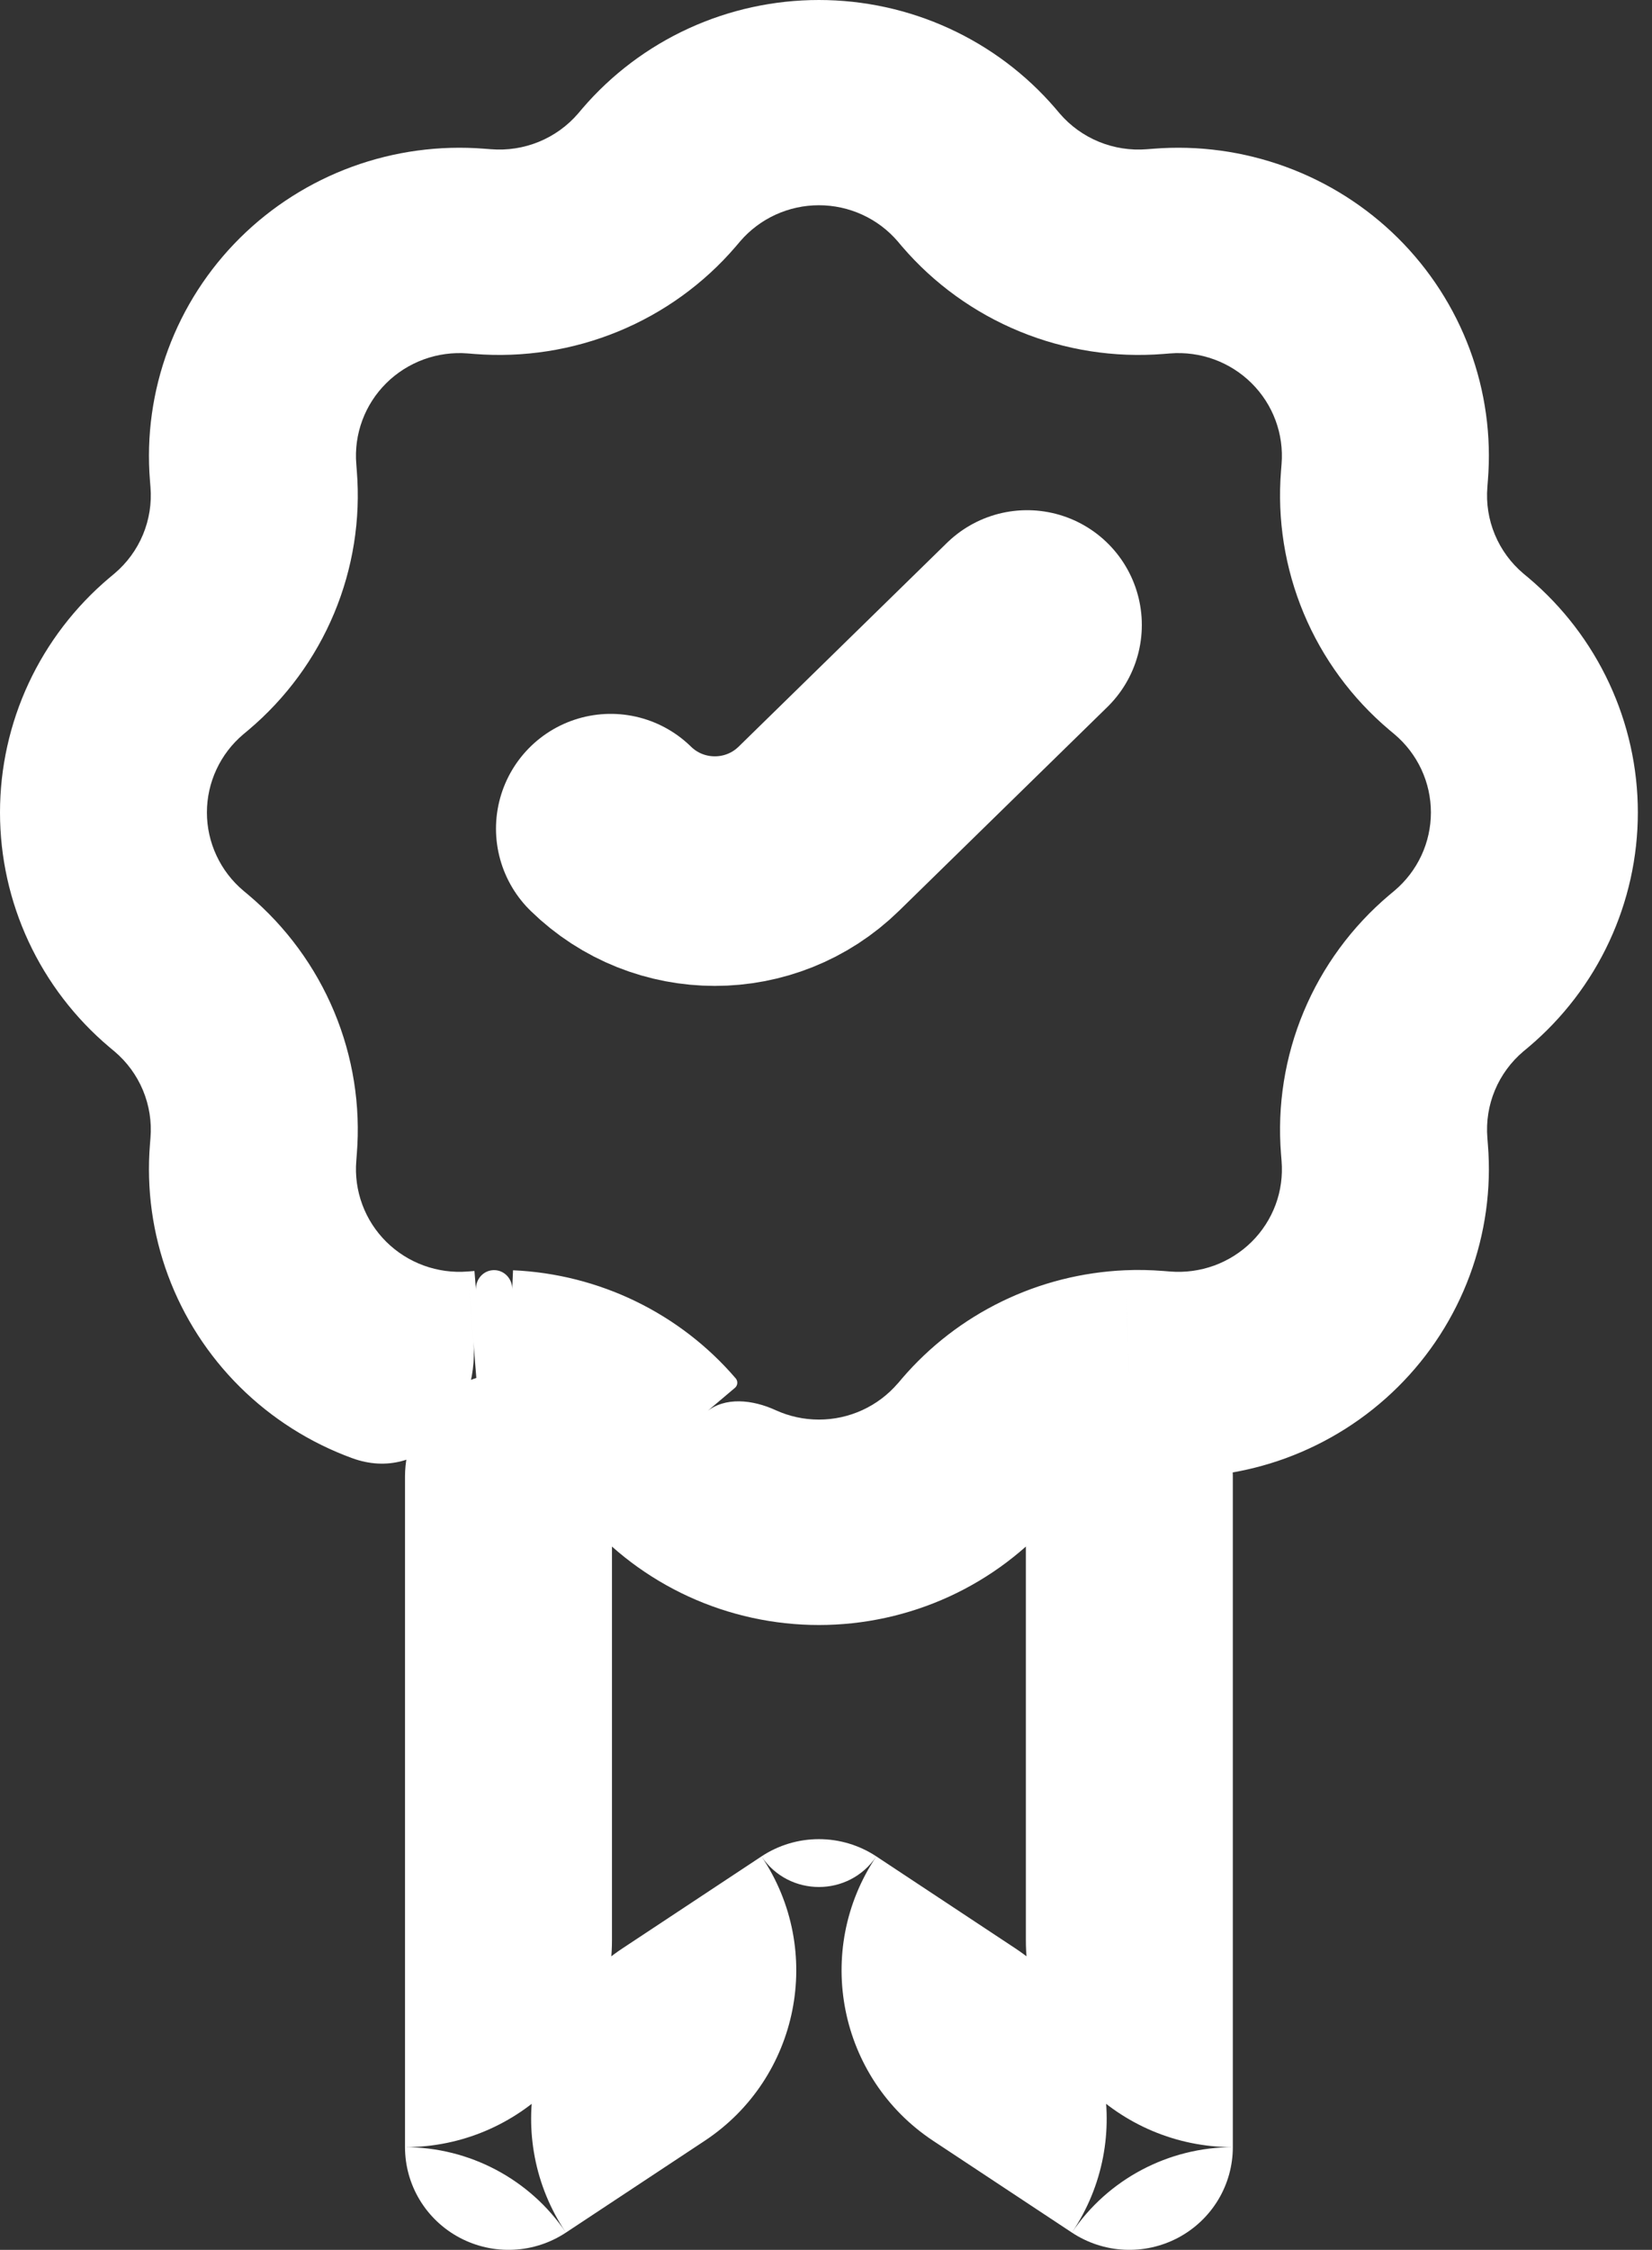 <svg width="72" height="98" viewBox="0 0 72 98" fill="none" xmlns="http://www.w3.org/2000/svg">
<rect x="0" y="0" width="72" height="98" fill="#333333" stroke="none"/>
<path d="M53.731 93.527C50.928 93.527 48.283 94.922 46.718 97.248C47.397 97.697 48.187 97.956 49.002 97.995C49.818 98.034 50.629 97.853 51.349 97.471C52.068 97.089 52.67 96.52 53.09 95.826C53.509 95.131 53.731 94.337 53.731 93.527ZM33.188 80.862C34.384 82.639 36.999 82.639 38.194 80.862C37.453 80.372 36.582 80.11 35.691 80.11C34.8 80.11 33.929 80.372 33.188 80.862ZM24.665 97.248C23.1 94.922 20.455 93.527 17.652 93.527C17.652 94.337 17.873 95.131 18.293 95.826C18.712 96.52 19.314 97.089 20.034 97.471C20.754 97.853 21.565 98.034 22.381 97.995C23.196 97.956 23.986 97.697 24.665 97.248ZM46.718 97.248C49.476 93.148 48.364 87.586 44.242 84.861L38.194 80.862C35.436 84.962 36.548 90.525 40.67 93.25L46.718 97.248ZM33.188 80.862L27.14 84.861C23.018 87.586 21.907 93.148 24.665 97.248L30.713 93.25C34.835 90.525 35.947 84.962 33.188 80.862ZM39.128 10.516L39.317 10.74L46.186 4.944L45.996 4.72L39.128 10.516ZM50.705 15.418L50.998 15.395L50.276 6.478L49.983 6.5L50.705 15.418ZM55.855 20.212L55.832 20.502L64.825 21.218L64.847 20.927L55.855 20.212ZM60.55 31.794L60.775 31.982L66.62 25.171L66.394 24.983L60.55 31.794ZM60.775 38.798L60.55 38.986L66.394 45.797L66.62 45.609L60.775 38.798ZM55.832 50.278L55.855 50.568L64.847 49.853L64.825 49.562L55.832 50.278ZM50.998 55.385L50.705 55.362L49.983 64.28L50.276 64.302L50.998 55.385ZM39.317 60.04L39.128 60.264L45.996 66.06L46.186 65.836L39.317 60.04ZM32.031 60.453C32.154 60.348 32.17 60.164 32.065 60.04L25.197 65.836L25.386 66.06L32.031 60.453ZM20.678 55.362L20.385 55.385L21.107 64.302C21.268 64.29 21.389 64.148 21.376 63.987L20.678 55.362ZM15.528 50.568L15.55 50.278L6.558 49.562L6.535 49.853L15.528 50.568ZM10.833 38.986L10.608 38.798L4.763 45.609L4.988 45.797L10.833 38.986ZM10.608 31.982L10.833 31.794L4.988 24.983L4.763 25.171L10.608 31.982ZM15.55 20.502L15.528 20.212L6.535 20.927L6.558 21.218L15.55 20.502ZM20.385 15.395L20.674 15.418L21.4 6.5L21.107 6.478L20.385 15.395ZM32.065 10.74L32.255 10.516L25.386 4.72L25.197 4.944L32.065 10.74ZM20.674 15.418C22.81 15.588 24.96 15.252 26.94 14.439C28.92 13.626 30.677 12.358 32.065 10.74L25.197 4.944C24.733 5.483 24.148 5.905 23.487 6.176C22.827 6.446 22.112 6.558 21.4 6.5L20.674 15.418ZM15.528 20.212C15.475 19.566 15.565 18.917 15.791 18.309C16.016 17.701 16.372 17.149 16.834 16.691C17.296 16.233 17.853 15.88 18.466 15.656C19.079 15.432 19.734 15.343 20.385 15.395L21.107 6.478C19.153 6.323 17.19 6.59 15.351 7.261C13.512 7.933 11.843 8.992 10.457 10.366C9.072 11.74 8.004 13.396 7.328 15.22C6.652 17.043 6.378 18.991 6.535 20.927L15.528 20.212ZM10.833 31.794C12.465 30.417 13.744 28.675 14.564 26.712C15.384 24.749 15.722 22.62 15.55 20.502L6.558 21.218C6.616 21.924 6.503 22.634 6.231 23.288C5.958 23.943 5.532 24.524 4.988 24.983L10.833 31.794ZM10.608 38.798C10.109 38.378 9.709 37.856 9.435 37.267C9.16 36.679 9.018 36.038 9.018 35.39C9.018 34.742 9.16 34.101 9.435 33.513C9.709 32.924 10.109 32.402 10.608 31.982L4.763 25.171C3.27 26.431 2.071 27.997 1.248 29.761C0.426 31.526 0 33.446 0 35.39C0 37.334 0.426 39.254 1.248 41.019C2.071 42.783 3.27 44.349 4.763 45.609L10.608 38.798ZM15.55 50.278C15.722 48.159 15.384 46.031 14.564 44.068C13.744 42.105 12.465 40.363 10.833 38.986L4.988 45.797C5.532 46.256 5.958 46.837 6.231 47.492C6.503 48.146 6.616 48.856 6.558 49.562L15.55 50.278ZM20.385 55.385C19.734 55.437 19.079 55.348 18.466 55.124C17.853 54.9 17.296 54.547 16.834 54.089C16.372 53.631 16.016 53.079 15.791 52.471C15.565 51.863 15.475 51.214 15.528 50.568L6.535 49.853C6.379 51.789 6.648 53.737 7.325 55.56C8.002 57.383 9.07 59.039 10.456 60.413C11.842 61.786 13.512 62.845 15.351 63.516C18.387 64.623 20.895 61.684 20.634 58.463L20.385 55.385ZM39.128 60.264C39.128 60.262 39.126 60.261 39.125 60.263C38.702 60.755 38.176 61.151 37.584 61.422C36.991 61.694 36.345 61.835 35.691 61.835C35.038 61.835 34.392 61.694 33.798 61.422C32.818 60.973 31.59 60.82 30.767 61.516L25.386 66.06C26.657 67.54 28.236 68.729 30.015 69.545C31.794 70.36 33.731 70.783 35.691 70.783C37.651 70.783 39.588 70.36 41.368 69.545C43.147 68.729 44.726 67.54 45.996 66.06L39.128 60.264ZM55.855 50.568C55.907 51.214 55.822 51.864 55.596 52.472C55.37 53.081 55.014 53.633 54.552 54.091C54.089 54.549 53.532 54.902 52.918 55.126C52.305 55.349 51.649 55.437 50.998 55.385L50.276 64.302C52.229 64.457 54.193 64.19 56.032 63.519C57.87 62.847 59.54 61.788 60.925 60.414C62.311 59.04 63.378 57.384 64.055 55.56C64.731 53.737 65.005 51.789 64.847 49.853L55.855 50.568ZM60.55 38.986C58.918 40.363 57.639 42.105 56.819 44.068C55.999 46.031 55.661 48.159 55.832 50.278L64.825 49.562C64.767 48.856 64.879 48.146 65.152 47.492C65.425 46.837 65.851 46.256 66.394 45.797L60.55 38.986ZM60.775 31.982C61.273 32.402 61.673 32.924 61.948 33.513C62.222 34.101 62.364 34.742 62.364 35.39C62.364 36.038 62.222 36.679 61.948 37.267C61.673 37.856 61.273 38.378 60.775 38.798L66.62 45.609C68.113 44.349 69.312 42.783 70.134 41.019C70.957 39.254 71.383 37.334 71.383 35.39C71.383 33.446 70.957 31.526 70.134 29.761C69.312 27.997 68.113 26.431 66.62 25.171L60.775 31.982ZM55.832 20.502C55.661 22.62 55.999 24.749 56.819 26.712C57.639 28.675 58.918 30.417 60.55 31.794L66.394 24.983C65.851 24.524 65.425 23.943 65.152 23.288C64.879 22.634 64.767 21.924 64.825 21.218L55.832 20.502ZM50.998 15.395C51.649 15.343 52.304 15.432 52.917 15.656C53.53 15.88 54.087 16.233 54.548 16.691C55.01 17.149 55.367 17.701 55.592 18.309C55.818 18.917 55.907 19.566 55.855 20.212L64.847 20.927C65.004 18.991 64.734 17.043 64.058 15.22C63.38 13.397 62.312 11.741 60.927 10.367C59.541 8.994 57.871 7.935 56.032 7.264C54.193 6.593 52.229 6.322 50.276 6.478L50.998 15.395ZM39.317 10.74C40.706 12.358 42.463 13.626 44.443 14.439C46.422 15.252 48.569 15.588 50.705 15.418L49.983 6.5C49.271 6.558 48.556 6.446 47.895 6.176C47.235 5.905 46.649 5.483 46.186 4.944L39.317 10.74ZM45.996 4.72C44.726 3.241 43.143 2.052 41.364 1.237C39.585 0.422 37.649 0 35.689 0C33.73 0 31.793 0.422 30.015 1.237C28.236 2.052 26.657 3.241 25.386 4.72L32.255 10.516C32.678 10.022 33.205 9.625 33.798 9.353C34.392 9.081 35.038 8.94 35.691 8.94C36.345 8.94 36.991 9.081 37.584 9.353C38.178 9.625 38.705 10.022 39.128 10.516L45.996 4.72ZM32.065 60.04C30.861 58.636 29.377 57.493 27.707 56.683C26.038 55.873 24.217 55.413 22.36 55.331L22.046 62.418C22 63.439 22.826 64.271 23.745 64.717C24.301 64.987 24.796 65.368 25.197 65.836L32.065 60.04ZM22.323 56.177C22.343 55.712 21.983 55.317 21.518 55.325C21.054 55.334 20.709 55.742 20.746 56.206L21.377 64.001C21.389 64.157 21.526 64.272 21.683 64.269C21.838 64.265 21.969 64.146 21.976 63.99L22.323 56.177ZM17.652 93.527C22.633 93.527 26.672 89.489 26.672 84.507V64.308C26.672 61.818 24.652 59.799 22.162 59.799C19.671 59.799 17.652 61.818 17.652 64.308V93.527ZM50.705 55.362C50.144 55.317 49.585 55.307 49.023 55.331L49.394 63.703C49.408 64.014 49.672 64.253 49.983 64.28L50.705 55.362ZM49.023 55.331C47.165 55.413 45.345 55.873 43.675 56.683C42.005 57.493 40.522 58.636 39.317 60.04L46.186 65.836C46.588 65.369 47.082 64.989 47.638 64.72C48.557 64.275 49.383 63.443 49.337 62.423L49.023 55.331ZM49.219 59.801C46.729 59.802 44.711 61.821 44.711 64.311V84.507C44.711 89.489 48.749 93.527 53.731 93.527V64.311C53.731 61.819 51.71 59.8 49.219 59.801Z" fill="white"/>
<path d="M44.765 27.223L35.691 36.095C33.169 38.561 29.139 38.561 26.617 36.095V36.095" stroke="white" stroke-width="10" stroke-linecap="round" stroke-linejoin="round"/>
</svg>
